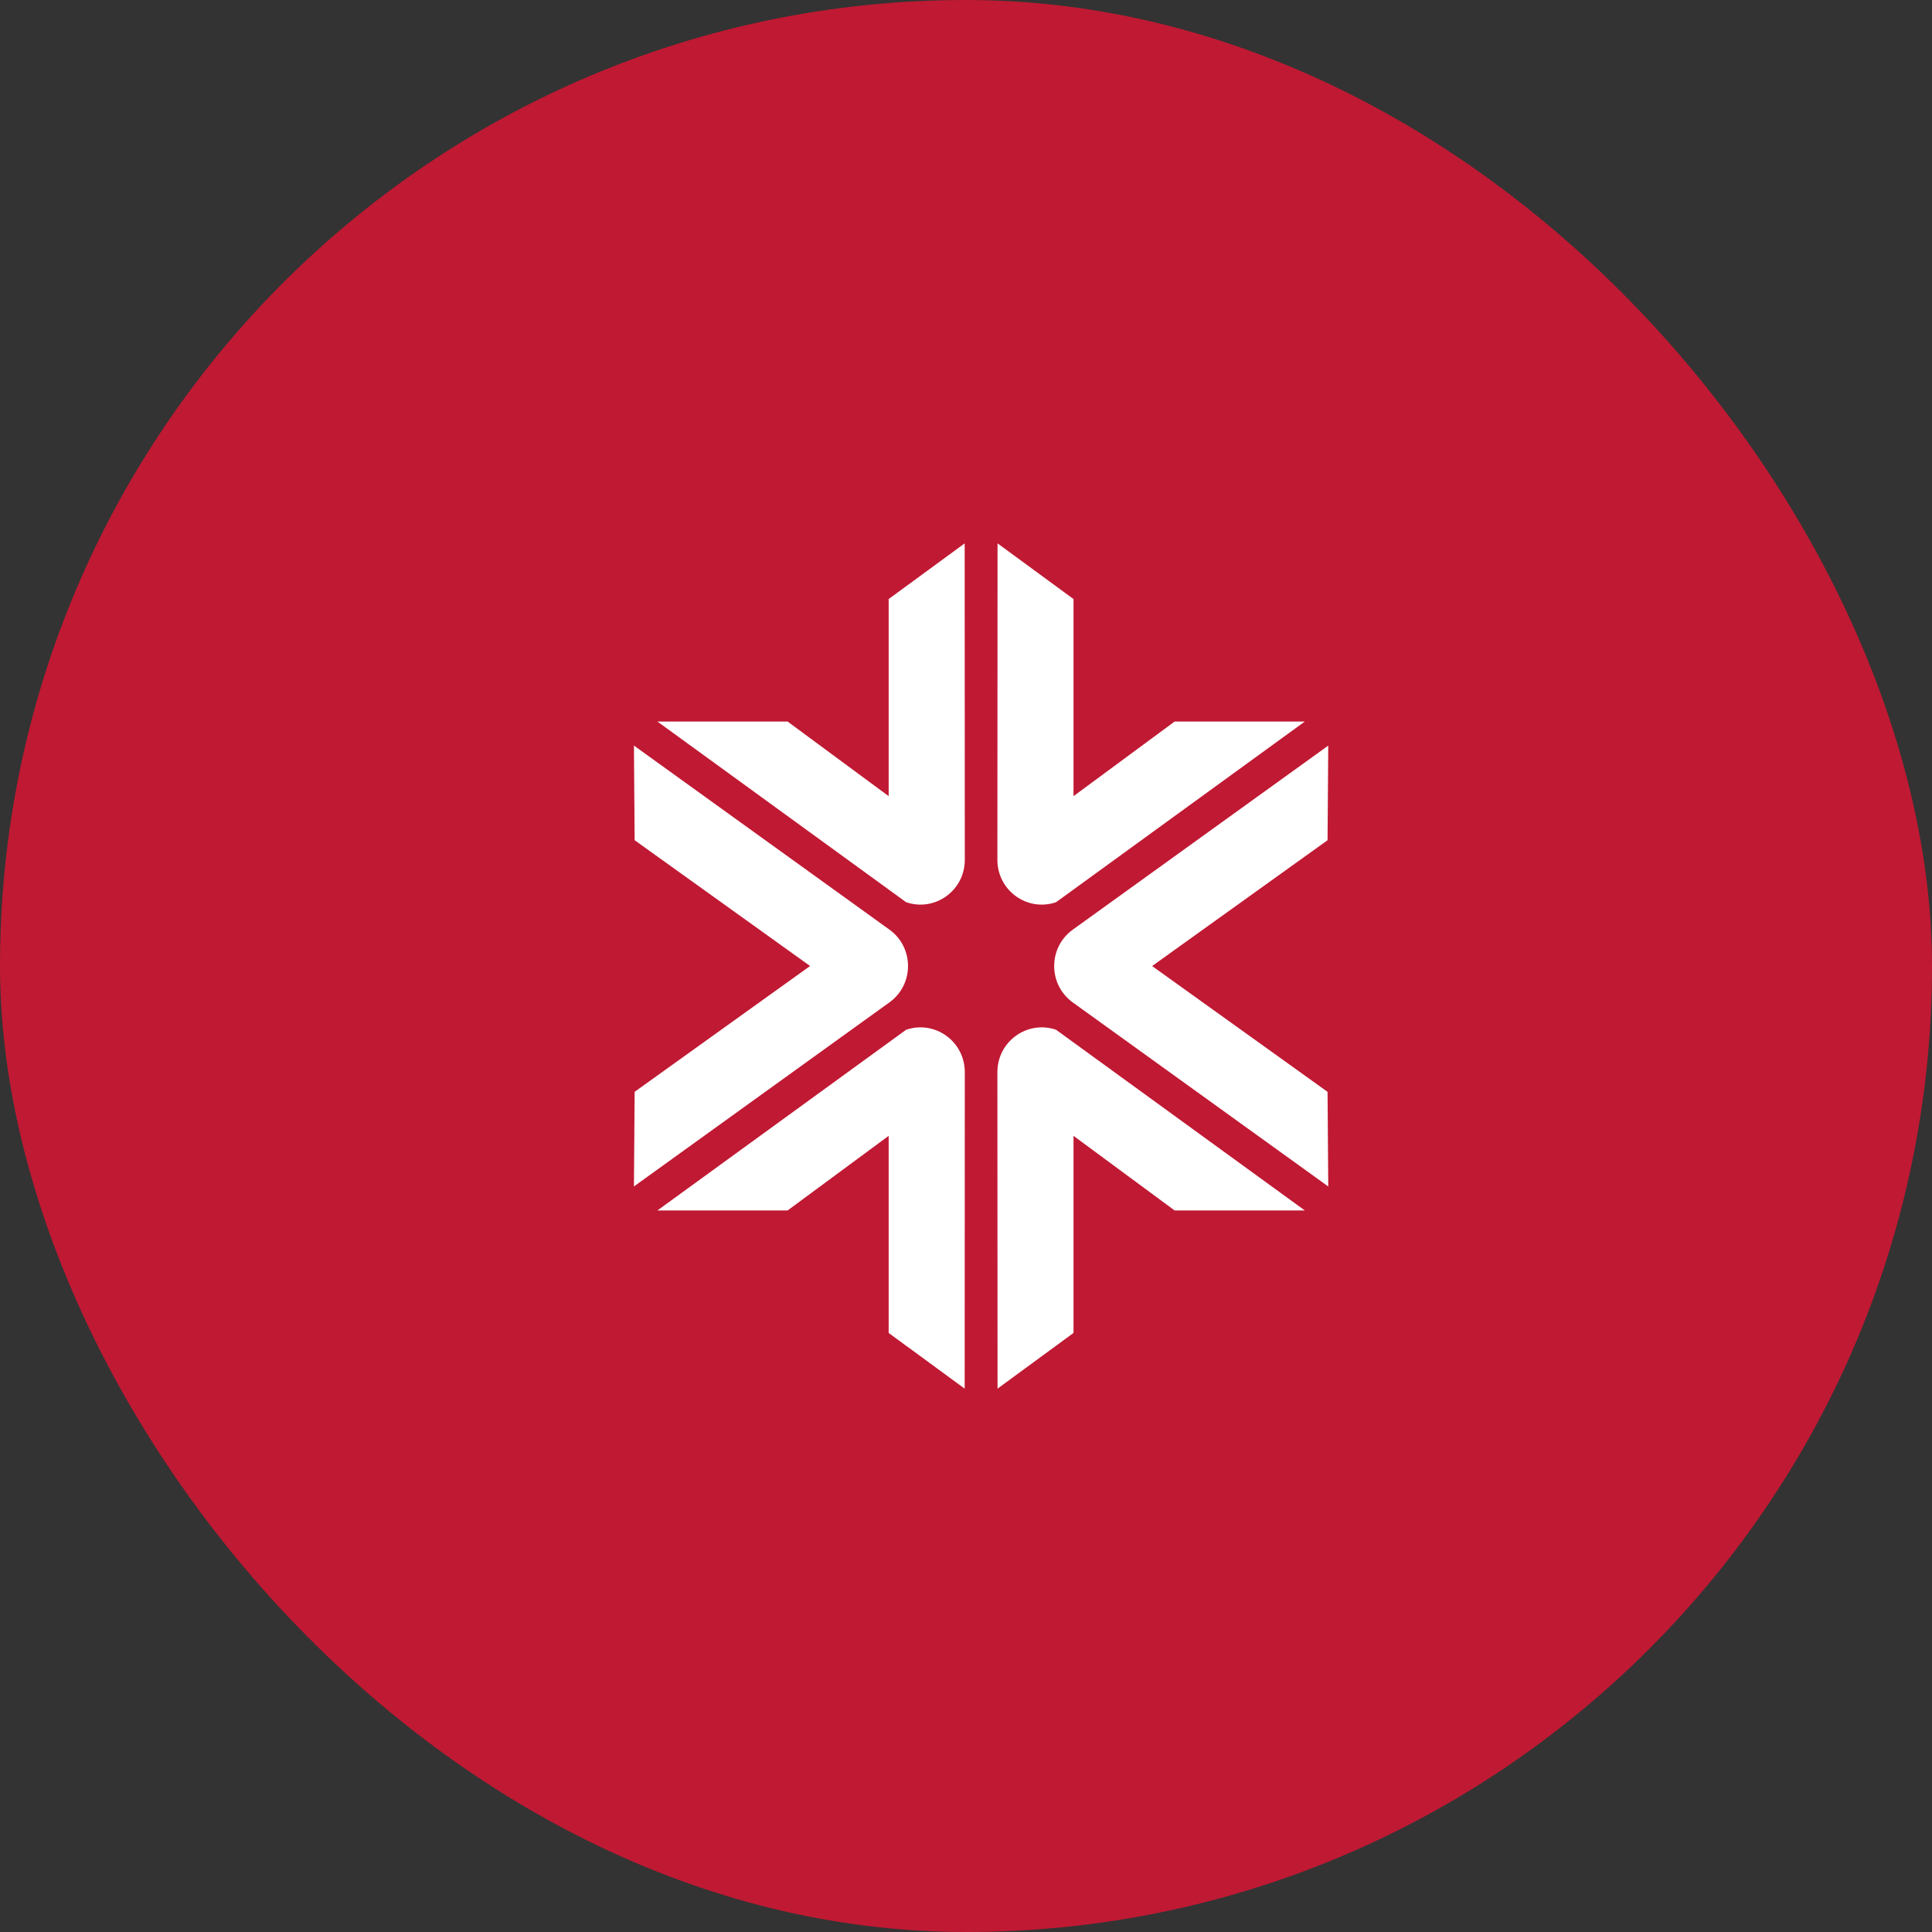 <svg xmlns="http://www.w3.org/2000/svg" width="80" height="80" viewBox="0 0 80 80" fill="none"><rect x="0" y="0" width="80" height="80" fill="#333333" stroke="none"/><rect width="80" height="80" rx="40" fill="#C01933"></rect><path d="M54.028 50.122H48.638L44.452 47.033V55.195L41.306 57.5L41.3 44.393C41.3 43.124 42.538 42.232 43.73 42.641L54.029 50.122H54.028Z" fill="white"></path><path d="M55 49.129L54.971 45.211L47.707 40.002L54.971 34.792L55 30.874L44.419 38.497C43.395 39.235 43.395 40.768 44.419 41.507L55 49.129Z" fill="white"></path><path d="M54.028 29.878H48.638L44.452 32.967V24.805L41.306 22.5L41.3 35.607C41.3 36.876 42.538 37.767 43.73 37.358L54.029 29.878H54.028Z" fill="white"></path><path d="M27.223 29.878H32.613L36.798 32.967V24.805L39.945 22.5L39.95 35.607C39.95 36.876 38.712 37.767 37.52 37.358L27.223 29.878Z" fill="white"></path><path d="M26.25 30.873L26.279 34.791L33.544 40L26.279 45.21L26.25 49.128L36.831 41.505C37.855 40.767 37.855 39.234 36.831 38.495L26.25 30.873Z" fill="white"></path><path d="M27.223 50.122H32.613L36.798 47.033V55.195L39.945 57.5L39.95 44.393C39.95 43.124 38.712 42.232 37.52 42.641L27.223 50.122Z" fill="white"></path></svg>